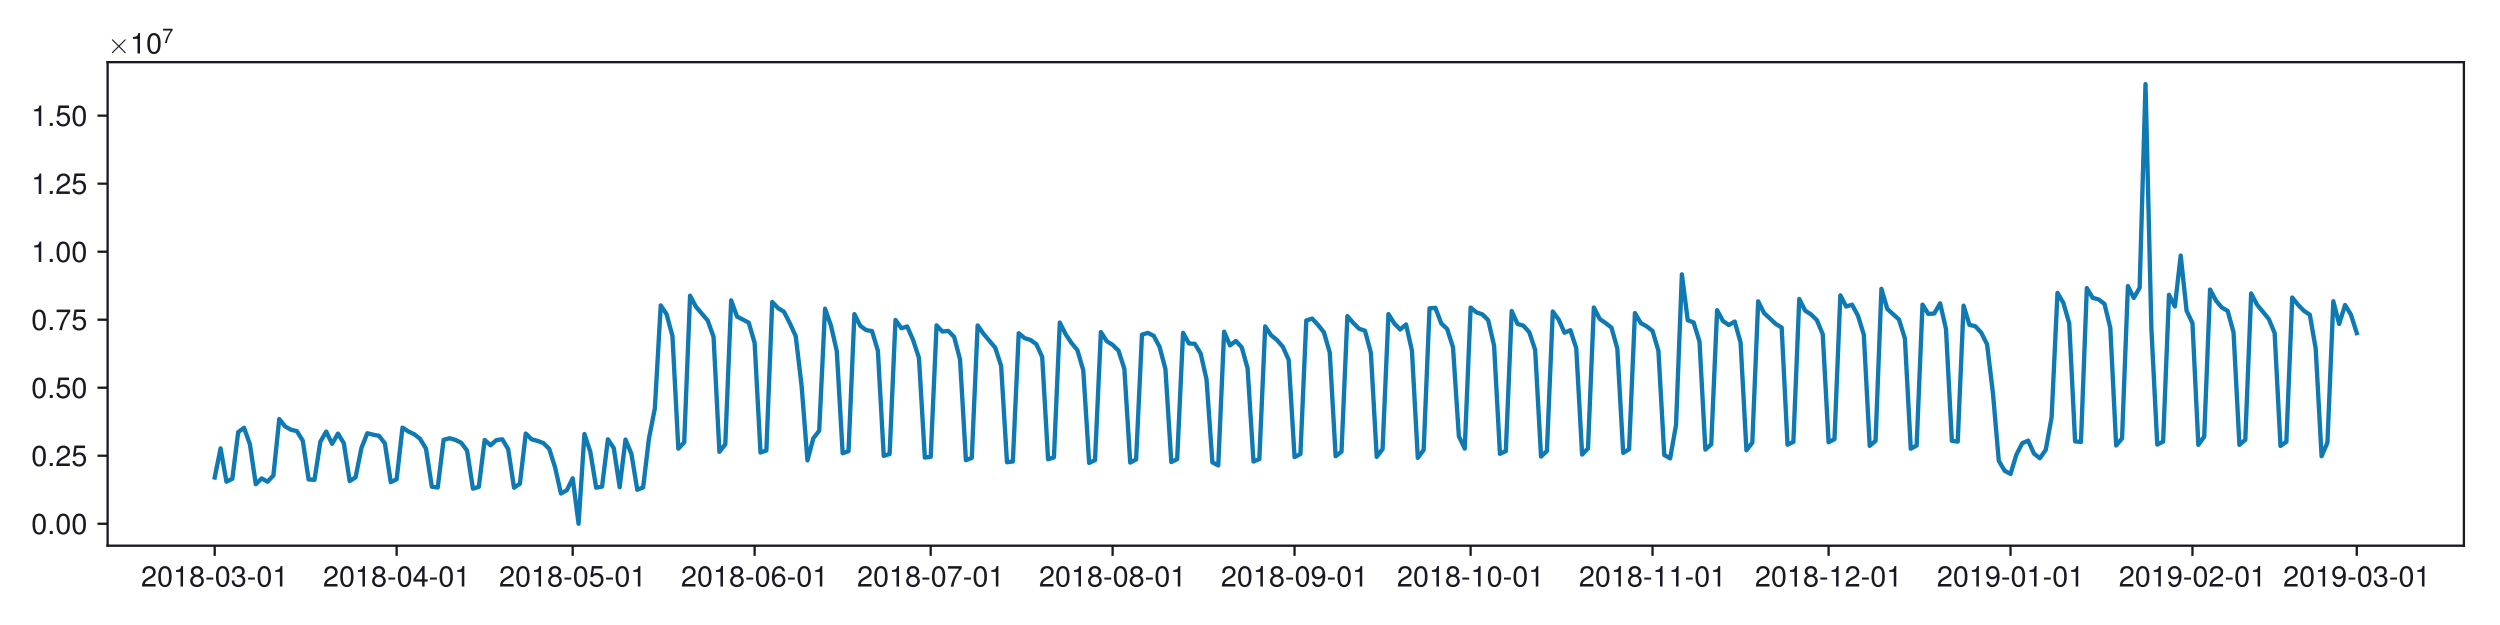<?xml version="1.0" encoding="utf-8" standalone="no"?>
<!DOCTYPE svg PUBLIC "-//W3C//DTD SVG 1.1//EN"
  "http://www.w3.org/Graphics/SVG/1.1/DTD/svg11.dtd">
<!-- Created with matplotlib (https://matplotlib.org/) -->
<svg height="216pt" version="1.1" viewBox="0 0 864 216" width="864pt" xmlns="http://www.w3.org/2000/svg" xmlns:xlink="http://www.w3.org/1999/xlink">
 <defs>
  <style type="text/css">
*{stroke-linecap:butt;stroke-linejoin:round;}
  </style>
 </defs>
 <g id="figure_1">
  <g id="patch_1">
   <path d="M 0 216 
L 864 216 
L 864 0 
L 0 0 
z
" style="fill:none;"/>
  </g>
  <g id="axes_1">
   <g id="patch_2">
    <path d="M 37.187 188.6 
L 851.52 188.6 
L 851.52 21.48 
L 37.187 21.48 
z
" style="fill:none;"/>
   </g>
   <g id="matplotlib.axis_1">
    <g id="xtick_1">
     <g id="line2d_1">
      <defs>
       <path d="M 0 0 
L 0 3.5 
" id="mf4c706c423" style="stroke:#191923;stroke-width:0.8;"/>
      </defs>
      <g>
       <use style="fill:#191923;stroke:#191923;stroke-width:0.8;" x="74.202" xlink:href="#mf4c706c423" y="188.6"/>
      </g>
     </g>
     <g id="text_1">
      <!-- 2018-03-01 -->
      <defs>
       <path d="M 50.594 8.719 
L 13.297 8.719 
C 14.203 14.531 17.406 18.234 26.094 23.344 
L 36.094 28.75 
C 46 34.156 51.094 41.453 51.094 50.172 
C 51.094 56.078 48.703 61.594 44.5 65.391 
C 40.297 69.203 35.094 71 28.406 71 
C 19.406 71 12.703 67.797 8.797 61.797 
C 6.297 57.984 5.203 53.578 5 46.359 
L 13.797 46.359 
C 14.094 51.172 14.703 54.078 15.906 56.375 
C 18.203 60.688 22.797 63.297 28.094 63.297 
C 36.094 63.297 42.094 57.578 42.094 49.969 
C 42.094 44.359 38.797 39.547 32.5 35.953 
L 23.297 30.75 
C 8.5 22.344 4.203 15.625 3.406 0 
L 50.594 0 
z
" id="Nimbus_Sans_L_Regular-50"/>
       <path d="M 27.5 71 
C 20.906 71 14.906 68.125 11.203 63.219 
C 6.594 57.047 4.297 47.562 4.297 34.5 
C 4.297 10.672 12.297 -2 27.5 -2 
C 42.5 -2 50.703 10.672 50.703 33.906 
C 50.703 47.656 48.5 56.844 43.797 63.219 
C 40.094 68.219 34.203 71 27.5 71 
z
M 27.5 63.188 
C 37 63.188 41.703 53.625 41.703 34.703 
C 41.703 14.672 37.094 5.312 27.297 5.312 
C 18 5.312 13.297 15.078 13.297 34.406 
C 13.297 53.719 18 63.188 27.5 63.188 
z
" id="Nimbus_Sans_L_Regular-48"/>
       <path d="M 25.906 50.594 
L 25.906 0 
L 34.703 0 
L 34.703 71.016 
L 28.906 71.016 
C 25.797 60.109 23.797 58.609 10.203 56.906 
L 10.203 50.594 
z
" id="Nimbus_Sans_L_Regular-49"/>
       <path d="M 39.094 37.484 
C 46.406 41.875 48.797 45.469 48.797 52.156 
C 48.797 63.219 40.094 71 27.5 71 
C 15 71 6.203 63.219 6.203 52.156 
C 6.203 45.578 8.594 41.984 15.797 37.484 
C 7.703 33.594 3.703 27.719 3.703 19.938 
C 3.703 6.969 13.5 -2 27.5 -2 
C 41.5 -2 51.297 6.984 51.297 19.844 
C 51.297 27.719 47.297 33.594 39.094 37.484 
z
M 27.5 63.188 
C 35 63.188 39.797 58.812 39.797 51.953 
C 39.797 45.375 34.906 41 27.5 41 
C 20.094 41 15.203 45.375 15.203 52.047 
C 15.203 58.812 20.094 63.188 27.5 63.188 
z
M 27.5 33.578 
C 36.297 33.578 42.297 28 42.297 19.734 
C 42.297 11.391 36.297 5.812 27.297 5.812 
C 18.703 5.812 12.703 11.484 12.703 19.734 
C 12.703 28 18.703 33.578 27.5 33.578 
z
" id="Nimbus_Sans_L_Regular-56"/>
       <path d="M 28.406 31.203 
L 4.594 31.203 
L 4.594 24 
L 28.406 24 
z
" id="Nimbus_Sans_L_Regular-45"/>
       <path d="M 22.094 33 
L 23.203 33 
L 26.906 33 
C 36.594 33 41.594 28.594 41.594 20.062 
C 41.594 11.125 36.094 5.812 26.906 5.812 
C 17.297 5.812 12.594 10.641 12 21.016 
L 3.203 21.016 
C 3.594 15.281 4.594 11.562 6.297 8.344 
C 9.906 1.516 16.906 -2 26.594 -2 
C 41.203 -2 50.594 6.734 50.594 20.203 
C 50.594 29.25 47.094 34.281 38.594 37.203 
C 45.203 39.781 48.5 44.719 48.5 51.734 
C 48.5 63.781 40.406 71 26.906 71 
C 12.594 71 5 63.281 4.703 48.359 
L 13.5 48.359 
C 13.594 52.594 14 54.953 15.094 57.109 
C 17.094 60.938 21.5 63.297 27 63.297 
C 34.797 63.297 39.5 58.75 39.5 51.359 
C 39.5 46.422 37.703 43.453 33.797 41.891 
C 31.406 40.906 28.297 40.5 22.094 40.5 
z
" id="Nimbus_Sans_L_Regular-51"/>
      </defs>
      <g style="fill:#191923;" transform="translate(48.728 202.698)scale(0.1 -0.1)">
       <use transform="scale(0.996)" xlink:href="#Nimbus_Sans_L_Regular-50"/>
       <use transform="translate(55.392 0)scale(0.996)" xlink:href="#Nimbus_Sans_L_Regular-48"/>
       <use transform="translate(110.783 0)scale(0.996)" xlink:href="#Nimbus_Sans_L_Regular-49"/>
       <use transform="translate(166.175 0)scale(0.996)" xlink:href="#Nimbus_Sans_L_Regular-56"/>
       <use transform="translate(221.567 0)scale(0.996)" xlink:href="#Nimbus_Sans_L_Regular-45"/>
       <use transform="translate(254.742 0)scale(0.996)" xlink:href="#Nimbus_Sans_L_Regular-48"/>
       <use transform="translate(310.134 0)scale(0.996)" xlink:href="#Nimbus_Sans_L_Regular-51"/>
       <use transform="translate(365.525 0)scale(0.996)" xlink:href="#Nimbus_Sans_L_Regular-45"/>
       <use transform="translate(398.701 0)scale(0.996)" xlink:href="#Nimbus_Sans_L_Regular-48"/>
       <use transform="translate(454.092 0)scale(0.996)" xlink:href="#Nimbus_Sans_L_Regular-49"/>
      </g>
     </g>
    </g>
    <g id="xtick_2">
     <g id="line2d_2">
      <g>
       <use style="fill:#191923;stroke:#191923;stroke-width:0.8;" x="137.077" xlink:href="#mf4c706c423" y="188.6"/>
      </g>
     </g>
     <g id="text_2">
      <!-- 2018-04-01 -->
      <defs>
       <path d="M 32.703 17 
L 32.703 0 
L 41.5 0 
L 41.5 17 
L 52 17 
L 52 24.906 
L 41.5 24.906 
L 41.5 71.016 
L 35 71.016 
L 2.797 26.312 
L 2.797 17 
z
M 32.703 24.906 
L 10.5 24.906 
L 32.703 55.984 
z
" id="Nimbus_Sans_L_Regular-52"/>
      </defs>
      <g style="fill:#191923;" transform="translate(111.603 202.698)scale(0.1 -0.1)">
       <use transform="scale(0.996)" xlink:href="#Nimbus_Sans_L_Regular-50"/>
       <use transform="translate(55.392 0)scale(0.996)" xlink:href="#Nimbus_Sans_L_Regular-48"/>
       <use transform="translate(110.783 0)scale(0.996)" xlink:href="#Nimbus_Sans_L_Regular-49"/>
       <use transform="translate(166.175 0)scale(0.996)" xlink:href="#Nimbus_Sans_L_Regular-56"/>
       <use transform="translate(221.567 0)scale(0.996)" xlink:href="#Nimbus_Sans_L_Regular-45"/>
       <use transform="translate(254.742 0)scale(0.996)" xlink:href="#Nimbus_Sans_L_Regular-48"/>
       <use transform="translate(310.134 0)scale(0.996)" xlink:href="#Nimbus_Sans_L_Regular-52"/>
       <use transform="translate(365.525 0)scale(0.996)" xlink:href="#Nimbus_Sans_L_Regular-45"/>
       <use transform="translate(398.701 0)scale(0.996)" xlink:href="#Nimbus_Sans_L_Regular-48"/>
       <use transform="translate(454.092 0)scale(0.996)" xlink:href="#Nimbus_Sans_L_Regular-49"/>
      </g>
     </g>
    </g>
    <g id="xtick_3">
     <g id="line2d_3">
      <g>
       <use style="fill:#191923;stroke:#191923;stroke-width:0.8;" x="197.924" xlink:href="#mf4c706c423" y="188.6"/>
      </g>
     </g>
     <g id="text_3">
      <!-- 2018-05-01 -->
      <defs>
       <path d="M 47.594 71 
L 11 71 
L 5.703 32.594 
L 13.797 32.594 
C 17.906 37.484 21.297 39.188 26.797 39.188 
C 36.297 39.188 42.297 32.688 42.297 22.203 
C 42.297 12 36.406 5.812 26.797 5.812 
C 19.094 5.812 14.406 9.703 12.297 17.703 
L 3.5 17.703 
C 4.703 11.906 5.703 9.094 7.797 6.484 
C 11.797 1.094 19 -2 27 -2 
C 41.297 -2 51.297 8.391 51.297 23.391 
C 51.297 37.406 42 47 28.406 47 
C 23.406 47 19.406 45.703 15.297 42.688 
L 18.094 62.297 
L 47.594 62.297 
z
" id="Nimbus_Sans_L_Regular-53"/>
      </defs>
      <g style="fill:#191923;" transform="translate(172.45 202.698)scale(0.1 -0.1)">
       <use transform="scale(0.996)" xlink:href="#Nimbus_Sans_L_Regular-50"/>
       <use transform="translate(55.392 0)scale(0.996)" xlink:href="#Nimbus_Sans_L_Regular-48"/>
       <use transform="translate(110.783 0)scale(0.996)" xlink:href="#Nimbus_Sans_L_Regular-49"/>
       <use transform="translate(166.175 0)scale(0.996)" xlink:href="#Nimbus_Sans_L_Regular-56"/>
       <use transform="translate(221.567 0)scale(0.996)" xlink:href="#Nimbus_Sans_L_Regular-45"/>
       <use transform="translate(254.742 0)scale(0.996)" xlink:href="#Nimbus_Sans_L_Regular-48"/>
       <use transform="translate(310.134 0)scale(0.996)" xlink:href="#Nimbus_Sans_L_Regular-53"/>
       <use transform="translate(365.525 0)scale(0.996)" xlink:href="#Nimbus_Sans_L_Regular-45"/>
       <use transform="translate(398.701 0)scale(0.996)" xlink:href="#Nimbus_Sans_L_Regular-48"/>
       <use transform="translate(454.092 0)scale(0.996)" xlink:href="#Nimbus_Sans_L_Regular-49"/>
      </g>
     </g>
    </g>
    <g id="xtick_4">
     <g id="line2d_4">
      <g>
       <use style="fill:#191923;stroke:#191923;stroke-width:0.8;" x="260.799" xlink:href="#mf4c706c423" y="188.6"/>
      </g>
     </g>
     <g id="text_4">
      <!-- 2018-06-01 -->
      <defs>
       <path d="M 49.797 52.844 
C 48.094 64.234 40.5 71 29.703 71 
C 21.906 71 14.906 67.219 10.703 60.938 
C 6.297 54.062 4.297 45.375 4.297 32.516 
C 4.297 20.641 6.094 13.062 10.297 6.781 
C 14.094 1.078 20.297 -2 28.094 -2 
C 41.594 -2 51.297 8.094 51.297 22.109 
C 51.297 35.438 42.297 44.812 29.594 44.812 
C 22.594 44.812 17.094 42.109 13.297 36.906 
C 13.406 53.812 19 63.188 29.094 63.188 
C 35.297 63.188 39.594 59.422 41 52.844 
z
M 28.5 37 
C 37 37 42.297 31.031 42.297 21.406 
C 42.297 12.391 36.297 5.812 28.203 5.812 
C 20 5.812 13.797 12.703 13.797 21.906 
C 13.797 30.828 19.797 37 28.5 37 
z
" id="Nimbus_Sans_L_Regular-54"/>
      </defs>
      <g style="fill:#191923;" transform="translate(235.325 202.698)scale(0.1 -0.1)">
       <use transform="scale(0.996)" xlink:href="#Nimbus_Sans_L_Regular-50"/>
       <use transform="translate(55.392 0)scale(0.996)" xlink:href="#Nimbus_Sans_L_Regular-48"/>
       <use transform="translate(110.783 0)scale(0.996)" xlink:href="#Nimbus_Sans_L_Regular-49"/>
       <use transform="translate(166.175 0)scale(0.996)" xlink:href="#Nimbus_Sans_L_Regular-56"/>
       <use transform="translate(221.567 0)scale(0.996)" xlink:href="#Nimbus_Sans_L_Regular-45"/>
       <use transform="translate(254.742 0)scale(0.996)" xlink:href="#Nimbus_Sans_L_Regular-48"/>
       <use transform="translate(310.134 0)scale(0.996)" xlink:href="#Nimbus_Sans_L_Regular-54"/>
       <use transform="translate(365.525 0)scale(0.996)" xlink:href="#Nimbus_Sans_L_Regular-45"/>
       <use transform="translate(398.701 0)scale(0.996)" xlink:href="#Nimbus_Sans_L_Regular-48"/>
       <use transform="translate(454.092 0)scale(0.996)" xlink:href="#Nimbus_Sans_L_Regular-49"/>
      </g>
     </g>
    </g>
    <g id="xtick_5">
     <g id="line2d_5">
      <g>
       <use style="fill:#191923;stroke:#191923;stroke-width:0.8;" x="321.646" xlink:href="#mf4c706c423" y="188.6"/>
      </g>
     </g>
     <g id="text_5">
      <!-- 2018-07-01 -->
      <defs>
       <path d="M 52 70.703 
L 4.594 70.703 
L 4.594 62 
L 42.906 62 
C 26 37.781 19.094 22.906 13.797 -0.5 
L 23.203 -0.5 
C 27.094 22.297 36 41.891 52 63.297 
z
" id="Nimbus_Sans_L_Regular-55"/>
      </defs>
      <g style="fill:#191923;" transform="translate(296.172 202.698)scale(0.1 -0.1)">
       <use transform="scale(0.996)" xlink:href="#Nimbus_Sans_L_Regular-50"/>
       <use transform="translate(55.392 0)scale(0.996)" xlink:href="#Nimbus_Sans_L_Regular-48"/>
       <use transform="translate(110.783 0)scale(0.996)" xlink:href="#Nimbus_Sans_L_Regular-49"/>
       <use transform="translate(166.175 0)scale(0.996)" xlink:href="#Nimbus_Sans_L_Regular-56"/>
       <use transform="translate(221.567 0)scale(0.996)" xlink:href="#Nimbus_Sans_L_Regular-45"/>
       <use transform="translate(254.742 0)scale(0.996)" xlink:href="#Nimbus_Sans_L_Regular-48"/>
       <use transform="translate(310.134 0)scale(0.996)" xlink:href="#Nimbus_Sans_L_Regular-55"/>
       <use transform="translate(365.525 0)scale(0.996)" xlink:href="#Nimbus_Sans_L_Regular-45"/>
       <use transform="translate(398.701 0)scale(0.996)" xlink:href="#Nimbus_Sans_L_Regular-48"/>
       <use transform="translate(454.092 0)scale(0.996)" xlink:href="#Nimbus_Sans_L_Regular-49"/>
      </g>
     </g>
    </g>
    <g id="xtick_6">
     <g id="line2d_6">
      <g>
       <use style="fill:#191923;stroke:#191923;stroke-width:0.8;" x="384.521" xlink:href="#mf4c706c423" y="188.6"/>
      </g>
     </g>
     <g id="text_6">
      <!-- 2018-08-01 -->
      <g style="fill:#191923;" transform="translate(359.047 202.698)scale(0.1 -0.1)">
       <use transform="scale(0.996)" xlink:href="#Nimbus_Sans_L_Regular-50"/>
       <use transform="translate(55.392 0)scale(0.996)" xlink:href="#Nimbus_Sans_L_Regular-48"/>
       <use transform="translate(110.783 0)scale(0.996)" xlink:href="#Nimbus_Sans_L_Regular-49"/>
       <use transform="translate(166.175 0)scale(0.996)" xlink:href="#Nimbus_Sans_L_Regular-56"/>
       <use transform="translate(221.567 0)scale(0.996)" xlink:href="#Nimbus_Sans_L_Regular-45"/>
       <use transform="translate(254.742 0)scale(0.996)" xlink:href="#Nimbus_Sans_L_Regular-48"/>
       <use transform="translate(310.134 0)scale(0.996)" xlink:href="#Nimbus_Sans_L_Regular-56"/>
       <use transform="translate(365.525 0)scale(0.996)" xlink:href="#Nimbus_Sans_L_Regular-45"/>
       <use transform="translate(398.701 0)scale(0.996)" xlink:href="#Nimbus_Sans_L_Regular-48"/>
       <use transform="translate(454.092 0)scale(0.996)" xlink:href="#Nimbus_Sans_L_Regular-49"/>
      </g>
     </g>
    </g>
    <g id="xtick_7">
     <g id="line2d_7">
      <g>
       <use style="fill:#191923;stroke:#191923;stroke-width:0.8;" x="447.396" xlink:href="#mf4c706c423" y="188.6"/>
      </g>
     </g>
     <g id="text_7">
      <!-- 2018-09-01 -->
      <defs>
       <path d="M 5.297 16.625 
C 7 4.938 14.594 -2 25.406 -2 
C 33.203 -2 40.297 1.781 44.406 8.062 
C 48.906 14.938 50.906 23.625 50.906 36.484 
C 50.906 48.359 49.094 55.938 44.906 62.219 
C 41 67.922 34.797 71 27 71 
C 13.5 71 3.797 61.078 3.797 47.297 
C 3.797 34.219 12.797 25 25.594 25 
C 32.297 25 37.203 27.406 41.797 32.906 
C 41.703 15.484 36.094 5.812 26 5.812 
C 19.797 5.812 15.5 9.75 14.094 16.625 
z
M 26.906 63.297 
C 35.094 63.297 41.297 56.594 41.297 47.516 
C 41.297 38.922 35.203 32.812 26.594 32.812 
C 18.094 32.812 12.797 38.625 12.797 48 
C 12.797 56.875 18.797 63.297 26.906 63.297 
z
" id="Nimbus_Sans_L_Regular-57"/>
      </defs>
      <g style="fill:#191923;" transform="translate(421.922 202.698)scale(0.1 -0.1)">
       <use transform="scale(0.996)" xlink:href="#Nimbus_Sans_L_Regular-50"/>
       <use transform="translate(55.392 0)scale(0.996)" xlink:href="#Nimbus_Sans_L_Regular-48"/>
       <use transform="translate(110.783 0)scale(0.996)" xlink:href="#Nimbus_Sans_L_Regular-49"/>
       <use transform="translate(166.175 0)scale(0.996)" xlink:href="#Nimbus_Sans_L_Regular-56"/>
       <use transform="translate(221.567 0)scale(0.996)" xlink:href="#Nimbus_Sans_L_Regular-45"/>
       <use transform="translate(254.742 0)scale(0.996)" xlink:href="#Nimbus_Sans_L_Regular-48"/>
       <use transform="translate(310.134 0)scale(0.996)" xlink:href="#Nimbus_Sans_L_Regular-57"/>
       <use transform="translate(365.525 0)scale(0.996)" xlink:href="#Nimbus_Sans_L_Regular-45"/>
       <use transform="translate(398.701 0)scale(0.996)" xlink:href="#Nimbus_Sans_L_Regular-48"/>
       <use transform="translate(454.092 0)scale(0.996)" xlink:href="#Nimbus_Sans_L_Regular-49"/>
      </g>
     </g>
    </g>
    <g id="xtick_8">
     <g id="line2d_8">
      <g>
       <use style="fill:#191923;stroke:#191923;stroke-width:0.8;" x="508.243" xlink:href="#mf4c706c423" y="188.6"/>
      </g>
     </g>
     <g id="text_8">
      <!-- 2018-10-01 -->
      <g style="fill:#191923;" transform="translate(482.768 202.698)scale(0.1 -0.1)">
       <use transform="scale(0.996)" xlink:href="#Nimbus_Sans_L_Regular-50"/>
       <use transform="translate(55.392 0)scale(0.996)" xlink:href="#Nimbus_Sans_L_Regular-48"/>
       <use transform="translate(110.783 0)scale(0.996)" xlink:href="#Nimbus_Sans_L_Regular-49"/>
       <use transform="translate(166.175 0)scale(0.996)" xlink:href="#Nimbus_Sans_L_Regular-56"/>
       <use transform="translate(221.567 0)scale(0.996)" xlink:href="#Nimbus_Sans_L_Regular-45"/>
       <use transform="translate(254.742 0)scale(0.996)" xlink:href="#Nimbus_Sans_L_Regular-49"/>
       <use transform="translate(310.134 0)scale(0.996)" xlink:href="#Nimbus_Sans_L_Regular-48"/>
       <use transform="translate(365.525 0)scale(0.996)" xlink:href="#Nimbus_Sans_L_Regular-45"/>
       <use transform="translate(398.701 0)scale(0.996)" xlink:href="#Nimbus_Sans_L_Regular-48"/>
       <use transform="translate(454.092 0)scale(0.996)" xlink:href="#Nimbus_Sans_L_Regular-49"/>
      </g>
     </g>
    </g>
    <g id="xtick_9">
     <g id="line2d_9">
      <g>
       <use style="fill:#191923;stroke:#191923;stroke-width:0.8;" x="571.118" xlink:href="#mf4c706c423" y="188.6"/>
      </g>
     </g>
     <g id="text_9">
      <!-- 2018-11-01 -->
      <g style="fill:#191923;" transform="translate(545.643 202.698)scale(0.1 -0.1)">
       <use transform="scale(0.996)" xlink:href="#Nimbus_Sans_L_Regular-50"/>
       <use transform="translate(55.392 0)scale(0.996)" xlink:href="#Nimbus_Sans_L_Regular-48"/>
       <use transform="translate(110.783 0)scale(0.996)" xlink:href="#Nimbus_Sans_L_Regular-49"/>
       <use transform="translate(166.175 0)scale(0.996)" xlink:href="#Nimbus_Sans_L_Regular-56"/>
       <use transform="translate(221.567 0)scale(0.996)" xlink:href="#Nimbus_Sans_L_Regular-45"/>
       <use transform="translate(254.742 0)scale(0.996)" xlink:href="#Nimbus_Sans_L_Regular-49"/>
       <use transform="translate(310.134 0)scale(0.996)" xlink:href="#Nimbus_Sans_L_Regular-49"/>
       <use transform="translate(365.525 0)scale(0.996)" xlink:href="#Nimbus_Sans_L_Regular-45"/>
       <use transform="translate(398.701 0)scale(0.996)" xlink:href="#Nimbus_Sans_L_Regular-48"/>
       <use transform="translate(454.092 0)scale(0.996)" xlink:href="#Nimbus_Sans_L_Regular-49"/>
      </g>
     </g>
    </g>
    <g id="xtick_10">
     <g id="line2d_10">
      <g>
       <use style="fill:#191923;stroke:#191923;stroke-width:0.8;" x="631.964" xlink:href="#mf4c706c423" y="188.6"/>
      </g>
     </g>
     <g id="text_10">
      <!-- 2018-12-01 -->
      <g style="fill:#191923;" transform="translate(606.49 202.698)scale(0.1 -0.1)">
       <use transform="scale(0.996)" xlink:href="#Nimbus_Sans_L_Regular-50"/>
       <use transform="translate(55.392 0)scale(0.996)" xlink:href="#Nimbus_Sans_L_Regular-48"/>
       <use transform="translate(110.783 0)scale(0.996)" xlink:href="#Nimbus_Sans_L_Regular-49"/>
       <use transform="translate(166.175 0)scale(0.996)" xlink:href="#Nimbus_Sans_L_Regular-56"/>
       <use transform="translate(221.567 0)scale(0.996)" xlink:href="#Nimbus_Sans_L_Regular-45"/>
       <use transform="translate(254.742 0)scale(0.996)" xlink:href="#Nimbus_Sans_L_Regular-49"/>
       <use transform="translate(310.134 0)scale(0.996)" xlink:href="#Nimbus_Sans_L_Regular-50"/>
       <use transform="translate(365.525 0)scale(0.996)" xlink:href="#Nimbus_Sans_L_Regular-45"/>
       <use transform="translate(398.701 0)scale(0.996)" xlink:href="#Nimbus_Sans_L_Regular-48"/>
       <use transform="translate(454.092 0)scale(0.996)" xlink:href="#Nimbus_Sans_L_Regular-49"/>
      </g>
     </g>
    </g>
    <g id="xtick_11">
     <g id="line2d_11">
      <g>
       <use style="fill:#191923;stroke:#191923;stroke-width:0.8;" x="694.839" xlink:href="#mf4c706c423" y="188.6"/>
      </g>
     </g>
     <g id="text_11">
      <!-- 2019-01-01 -->
      <g style="fill:#191923;" transform="translate(669.365 202.698)scale(0.1 -0.1)">
       <use transform="scale(0.996)" xlink:href="#Nimbus_Sans_L_Regular-50"/>
       <use transform="translate(55.392 0)scale(0.996)" xlink:href="#Nimbus_Sans_L_Regular-48"/>
       <use transform="translate(110.783 0)scale(0.996)" xlink:href="#Nimbus_Sans_L_Regular-49"/>
       <use transform="translate(166.175 0)scale(0.996)" xlink:href="#Nimbus_Sans_L_Regular-57"/>
       <use transform="translate(221.567 0)scale(0.996)" xlink:href="#Nimbus_Sans_L_Regular-45"/>
       <use transform="translate(254.742 0)scale(0.996)" xlink:href="#Nimbus_Sans_L_Regular-48"/>
       <use transform="translate(310.134 0)scale(0.996)" xlink:href="#Nimbus_Sans_L_Regular-49"/>
       <use transform="translate(365.525 0)scale(0.996)" xlink:href="#Nimbus_Sans_L_Regular-45"/>
       <use transform="translate(398.701 0)scale(0.996)" xlink:href="#Nimbus_Sans_L_Regular-48"/>
       <use transform="translate(454.092 0)scale(0.996)" xlink:href="#Nimbus_Sans_L_Regular-49"/>
      </g>
     </g>
    </g>
    <g id="xtick_12">
     <g id="line2d_12">
      <g>
       <use style="fill:#191923;stroke:#191923;stroke-width:0.8;" x="757.715" xlink:href="#mf4c706c423" y="188.6"/>
      </g>
     </g>
     <g id="text_12">
      <!-- 2019-02-01 -->
      <g style="fill:#191923;" transform="translate(732.24 202.698)scale(0.1 -0.1)">
       <use transform="scale(0.996)" xlink:href="#Nimbus_Sans_L_Regular-50"/>
       <use transform="translate(55.392 0)scale(0.996)" xlink:href="#Nimbus_Sans_L_Regular-48"/>
       <use transform="translate(110.783 0)scale(0.996)" xlink:href="#Nimbus_Sans_L_Regular-49"/>
       <use transform="translate(166.175 0)scale(0.996)" xlink:href="#Nimbus_Sans_L_Regular-57"/>
       <use transform="translate(221.567 0)scale(0.996)" xlink:href="#Nimbus_Sans_L_Regular-45"/>
       <use transform="translate(254.742 0)scale(0.996)" xlink:href="#Nimbus_Sans_L_Regular-48"/>
       <use transform="translate(310.134 0)scale(0.996)" xlink:href="#Nimbus_Sans_L_Regular-50"/>
       <use transform="translate(365.525 0)scale(0.996)" xlink:href="#Nimbus_Sans_L_Regular-45"/>
       <use transform="translate(398.701 0)scale(0.996)" xlink:href="#Nimbus_Sans_L_Regular-48"/>
       <use transform="translate(454.092 0)scale(0.996)" xlink:href="#Nimbus_Sans_L_Regular-49"/>
      </g>
     </g>
    </g>
    <g id="xtick_13">
     <g id="line2d_13">
      <g>
       <use style="fill:#191923;stroke:#191923;stroke-width:0.8;" x="814.505" xlink:href="#mf4c706c423" y="188.6"/>
      </g>
     </g>
     <g id="text_13">
      <!-- 2019-03-01 -->
      <g style="fill:#191923;" transform="translate(789.031 202.698)scale(0.1 -0.1)">
       <use transform="scale(0.996)" xlink:href="#Nimbus_Sans_L_Regular-50"/>
       <use transform="translate(55.392 0)scale(0.996)" xlink:href="#Nimbus_Sans_L_Regular-48"/>
       <use transform="translate(110.783 0)scale(0.996)" xlink:href="#Nimbus_Sans_L_Regular-49"/>
       <use transform="translate(166.175 0)scale(0.996)" xlink:href="#Nimbus_Sans_L_Regular-57"/>
       <use transform="translate(221.567 0)scale(0.996)" xlink:href="#Nimbus_Sans_L_Regular-45"/>
       <use transform="translate(254.742 0)scale(0.996)" xlink:href="#Nimbus_Sans_L_Regular-48"/>
       <use transform="translate(310.134 0)scale(0.996)" xlink:href="#Nimbus_Sans_L_Regular-51"/>
       <use transform="translate(365.525 0)scale(0.996)" xlink:href="#Nimbus_Sans_L_Regular-45"/>
       <use transform="translate(398.701 0)scale(0.996)" xlink:href="#Nimbus_Sans_L_Regular-48"/>
       <use transform="translate(454.092 0)scale(0.996)" xlink:href="#Nimbus_Sans_L_Regular-49"/>
      </g>
     </g>
    </g>
   </g>
   <g id="matplotlib.axis_2">
    <g id="ytick_1">
     <g id="line2d_14">
      <defs>
       <path d="M 0 0 
L -3.5 0 
" id="mecc8a1f6b3" style="stroke:#191923;stroke-width:0.8;"/>
      </defs>
      <g>
       <use style="fill:#191923;stroke:#191923;stroke-width:0.8;" x="37.187" xlink:href="#mecc8a1f6b3" y="181.009"/>
      </g>
     </g>
     <g id="text_14">
      <!-- $0.00$ -->
      <defs>
       <path d="M 19.094 10.422 
L 8.703 10.422 
L 8.703 0 
L 19.094 0 
z
" id="Nimbus_Sans_L_Regular-46"/>
      </defs>
      <g style="fill:#191923;" transform="translate(10.8 184.558)scale(0.1 -0.1)">
       <use transform="scale(0.996)" xlink:href="#Nimbus_Sans_L_Regular-48"/>
       <use transform="translate(55.392 0)scale(0.996)" xlink:href="#Nimbus_Sans_L_Regular-46"/>
       <use transform="translate(83.087 0)scale(0.996)" xlink:href="#Nimbus_Sans_L_Regular-48"/>
       <use transform="translate(138.479 0)scale(0.996)" xlink:href="#Nimbus_Sans_L_Regular-48"/>
      </g>
     </g>
    </g>
    <g id="ytick_2">
     <g id="line2d_15">
      <g>
       <use style="fill:#191923;stroke:#191923;stroke-width:0.8;" x="37.187" xlink:href="#mecc8a1f6b3" y="157.502"/>
      </g>
     </g>
     <g id="text_15">
      <!-- $0.25$ -->
      <g style="fill:#191923;" transform="translate(10.8 161.052)scale(0.1 -0.1)">
       <use transform="scale(0.996)" xlink:href="#Nimbus_Sans_L_Regular-48"/>
       <use transform="translate(55.392 0)scale(0.996)" xlink:href="#Nimbus_Sans_L_Regular-46"/>
       <use transform="translate(83.087 0)scale(0.996)" xlink:href="#Nimbus_Sans_L_Regular-50"/>
       <use transform="translate(138.479 0)scale(0.996)" xlink:href="#Nimbus_Sans_L_Regular-53"/>
      </g>
     </g>
    </g>
    <g id="ytick_3">
     <g id="line2d_16">
      <g>
       <use style="fill:#191923;stroke:#191923;stroke-width:0.8;" x="37.187" xlink:href="#mecc8a1f6b3" y="133.996"/>
      </g>
     </g>
     <g id="text_16">
      <!-- $0.50$ -->
      <g style="fill:#191923;" transform="translate(10.8 137.546)scale(0.1 -0.1)">
       <use transform="scale(0.996)" xlink:href="#Nimbus_Sans_L_Regular-48"/>
       <use transform="translate(55.392 0)scale(0.996)" xlink:href="#Nimbus_Sans_L_Regular-46"/>
       <use transform="translate(83.087 0)scale(0.996)" xlink:href="#Nimbus_Sans_L_Regular-53"/>
       <use transform="translate(138.479 0)scale(0.996)" xlink:href="#Nimbus_Sans_L_Regular-48"/>
      </g>
     </g>
    </g>
    <g id="ytick_4">
     <g id="line2d_17">
      <g>
       <use style="fill:#191923;stroke:#191923;stroke-width:0.8;" x="37.187" xlink:href="#mecc8a1f6b3" y="110.49"/>
      </g>
     </g>
     <g id="text_17">
      <!-- $0.75$ -->
      <g style="fill:#191923;" transform="translate(10.8 114.039)scale(0.1 -0.1)">
       <use transform="scale(0.996)" xlink:href="#Nimbus_Sans_L_Regular-48"/>
       <use transform="translate(55.392 0)scale(0.996)" xlink:href="#Nimbus_Sans_L_Regular-46"/>
       <use transform="translate(83.087 0)scale(0.996)" xlink:href="#Nimbus_Sans_L_Regular-55"/>
       <use transform="translate(138.479 0)scale(0.996)" xlink:href="#Nimbus_Sans_L_Regular-53"/>
      </g>
     </g>
    </g>
    <g id="ytick_5">
     <g id="line2d_18">
      <g>
       <use style="fill:#191923;stroke:#191923;stroke-width:0.8;" x="37.187" xlink:href="#mecc8a1f6b3" y="86.984"/>
      </g>
     </g>
     <g id="text_18">
      <!-- $1.00$ -->
      <g style="fill:#191923;" transform="translate(10.8 90.533)scale(0.1 -0.1)">
       <use transform="scale(0.996)" xlink:href="#Nimbus_Sans_L_Regular-49"/>
       <use transform="translate(55.392 0)scale(0.996)" xlink:href="#Nimbus_Sans_L_Regular-46"/>
       <use transform="translate(83.087 0)scale(0.996)" xlink:href="#Nimbus_Sans_L_Regular-48"/>
       <use transform="translate(138.479 0)scale(0.996)" xlink:href="#Nimbus_Sans_L_Regular-48"/>
      </g>
     </g>
    </g>
    <g id="ytick_6">
     <g id="line2d_19">
      <g>
       <use style="fill:#191923;stroke:#191923;stroke-width:0.8;" x="37.187" xlink:href="#mecc8a1f6b3" y="63.478"/>
      </g>
     </g>
     <g id="text_19">
      <!-- $1.25$ -->
      <g style="fill:#191923;" transform="translate(10.8 67.027)scale(0.1 -0.1)">
       <use transform="scale(0.996)" xlink:href="#Nimbus_Sans_L_Regular-49"/>
       <use transform="translate(55.392 0)scale(0.996)" xlink:href="#Nimbus_Sans_L_Regular-46"/>
       <use transform="translate(83.087 0)scale(0.996)" xlink:href="#Nimbus_Sans_L_Regular-50"/>
       <use transform="translate(138.479 0)scale(0.996)" xlink:href="#Nimbus_Sans_L_Regular-53"/>
      </g>
     </g>
    </g>
    <g id="ytick_7">
     <g id="line2d_20">
      <g>
       <use style="fill:#191923;stroke:#191923;stroke-width:0.8;" x="37.187" xlink:href="#mecc8a1f6b3" y="39.972"/>
      </g>
     </g>
     <g id="text_20">
      <!-- $1.50$ -->
      <g style="fill:#191923;" transform="translate(10.8 43.521)scale(0.1 -0.1)">
       <use transform="scale(0.996)" xlink:href="#Nimbus_Sans_L_Regular-49"/>
       <use transform="translate(55.392 0)scale(0.996)" xlink:href="#Nimbus_Sans_L_Regular-46"/>
       <use transform="translate(83.087 0)scale(0.996)" xlink:href="#Nimbus_Sans_L_Regular-53"/>
       <use transform="translate(138.479 0)scale(0.996)" xlink:href="#Nimbus_Sans_L_Regular-48"/>
      </g>
     </g>
    </g>
    <g id="text_21">
     <!-- $\times10^{7}$ -->
     <defs>
      <path d="M 38.906 27.891 
L 18.906 47.797 
C 17.703 49 17.5 49.188 16.703 49.188 
C 15.703 49.188 14.703 48.297 14.703 47.188 
C 14.703 46.5 14.906 46.297 16 45.188 
L 36 25.094 
L 16 5 
C 14.906 3.891 14.703 3.688 14.703 3 
C 14.703 1.891 15.703 1 16.703 1 
C 17.5 1 17.703 1.188 18.906 2.391 
L 38.797 22.297 
L 59.5 1.594 
C 59.703 1.5 60.406 1 61 1 
C 62.203 1 63 1.891 63 3 
C 63 3.188 63 3.594 62.703 4.094 
C 62.594 4.297 46.703 20 41.703 25.094 
L 60 43.391 
C 60.5 44 62 45.297 62.5 45.891 
C 62.594 46.094 63 46.5 63 47.188 
C 63 48.297 62.203 49.188 61 49.188 
C 60.203 49.188 59.797 48.797 58.703 47.688 
z
" id="CMSY10-2"/>
     </defs>
     <g style="fill:#191923;" transform="translate(37.187 18.48)scale(0.1 -0.1)">
      <use transform="scale(0.996)" xlink:href="#CMSY10-2"/>
      <use transform="translate(77.487 0)scale(0.996)" xlink:href="#Nimbus_Sans_L_Regular-49"/>
      <use transform="translate(132.879 0)scale(0.996)" xlink:href="#Nimbus_Sans_L_Regular-48"/>
      <use transform="translate(188.271 36.154)scale(0.697)" xlink:href="#Nimbus_Sans_L_Regular-55"/>
     </g>
    </g>
   </g>
   <g id="line2d_21">
    <path clip-path="url(#p24f37a4c7f)" d="M 74.202 165.018 
L 76.23 154.968 
L 78.259 166.457 
L 80.287 165.456 
L 82.315 149.359 
L 84.343 147.844 
L 86.371 153.577 
L 88.4 167.343 
L 90.428 165.337 
L 92.456 166.474 
L 94.484 164.326 
L 96.513 144.823 
L 98.541 147.386 
L 100.569 148.527 
L 102.597 148.992 
L 104.626 152.301 
L 106.654 165.695 
L 108.682 165.829 
L 110.71 152.682 
L 112.738 149.168 
L 114.767 153.389 
L 116.795 149.863 
L 118.823 153.172 
L 120.851 166.254 
L 122.88 164.971 
L 124.908 154.855 
L 126.936 149.725 
L 128.964 150.233 
L 130.992 150.623 
L 133.021 153.244 
L 135.049 166.626 
L 137.077 165.636 
L 139.105 147.775 
L 141.134 149.13 
L 143.162 150.068 
L 145.19 151.677 
L 147.218 155.067 
L 149.247 168.211 
L 151.275 168.481 
L 153.303 152.019 
L 155.331 151.456 
L 157.359 152.013 
L 159.388 153.024 
L 161.416 155.726 
L 163.444 168.873 
L 165.472 168.263 
L 167.501 152.052 
L 169.529 153.884 
L 171.557 152.098 
L 173.585 151.817 
L 175.613 155.187 
L 177.642 168.538 
L 179.67 167.188 
L 181.698 149.836 
L 183.726 151.837 
L 185.755 152.368 
L 187.783 153.117 
L 189.811 155.127 
L 191.839 161.535 
L 193.868 170.561 
L 195.896 169.421 
L 197.924 165.296 
L 199.952 181.004 
L 201.98 150.004 
L 204.009 156.116 
L 206.037 168.544 
L 208.065 168.173 
L 210.093 151.839 
L 212.122 154.853 
L 214.15 168.372 
L 216.178 151.919 
L 218.206 156.813 
L 220.234 169.261 
L 222.263 168.448 
L 224.291 151.467 
L 226.319 141.131 
L 228.347 105.553 
L 230.376 108.605 
L 232.404 116.169 
L 234.432 155.049 
L 236.46 152.888 
L 238.488 102.184 
L 240.517 106.018 
L 244.573 110.744 
L 246.601 116.387 
L 248.63 156.148 
L 250.658 153.558 
L 252.686 103.795 
L 254.714 109.396 
L 258.771 111.514 
L 260.799 118.508 
L 262.827 156.401 
L 264.855 155.684 
L 266.884 104.345 
L 268.912 106.511 
L 270.94 107.741 
L 272.968 111.72 
L 274.997 116.148 
L 277.025 133.295 
L 279.053 159.101 
L 281.081 151.502 
L 283.109 148.856 
L 285.138 106.684 
L 287.166 112.488 
L 289.194 121.349 
L 291.222 156.632 
L 293.251 155.908 
L 295.279 108.566 
L 297.307 112.595 
L 299.335 114.09 
L 301.364 114.417 
L 303.392 121.213 
L 305.42 157.551 
L 307.448 156.911 
L 309.476 110.58 
L 311.505 113.429 
L 313.533 112.844 
L 315.561 117.498 
L 317.589 123.686 
L 319.618 158.128 
L 321.646 157.893 
L 323.674 112.453 
L 325.702 114.584 
L 327.73 114.355 
L 329.759 116.451 
L 331.787 124.237 
L 333.815 159.034 
L 335.843 158.253 
L 337.872 112.475 
L 339.9 115.362 
L 343.956 120.164 
L 345.985 126.459 
L 348.013 159.749 
L 350.041 159.492 
L 352.069 115.168 
L 354.097 116.866 
L 356.126 117.486 
L 358.154 118.954 
L 360.182 123.375 
L 362.21 158.726 
L 364.239 158.061 
L 366.267 111.48 
L 368.295 115.539 
L 370.323 118.541 
L 372.351 121.043 
L 374.38 127.979 
L 376.408 159.98 
L 378.436 159.025 
L 380.464 114.758 
L 382.493 117.917 
L 384.521 119.193 
L 386.549 121.179 
L 388.577 127.455 
L 390.605 159.863 
L 392.634 158.805 
L 394.662 115.651 
L 396.69 115.043 
L 398.718 116.051 
L 400.747 119.88 
L 402.775 127.586 
L 404.803 159.689 
L 406.831 158.666 
L 408.86 115.023 
L 410.888 118.685 
L 412.916 118.817 
L 414.944 122.165 
L 416.972 131.117 
L 419.001 159.789 
L 421.029 160.859 
L 423.057 114.646 
L 425.085 119.364 
L 427.114 117.826 
L 429.142 120.032 
L 431.17 127.325 
L 433.198 159.494 
L 435.226 158.649 
L 437.255 112.803 
L 439.283 115.857 
L 441.311 117.499 
L 443.339 119.828 
L 445.368 124.365 
L 447.396 157.98 
L 449.424 156.892 
L 451.452 110.746 
L 453.481 110.106 
L 455.509 112.288 
L 457.537 114.828 
L 459.565 121.884 
L 461.593 157.663 
L 463.622 156.091 
L 465.65 109.249 
L 467.678 111.589 
L 469.706 113.606 
L 471.735 114.294 
L 473.763 121.835 
L 475.791 157.878 
L 477.819 155.193 
L 479.847 108.549 
L 481.876 111.783 
L 483.904 113.879 
L 485.932 112.131 
L 487.96 121.173 
L 489.989 158.229 
L 492.017 155.52 
L 494.045 106.557 
L 496.073 106.393 
L 498.102 111.774 
L 500.13 113.676 
L 502.158 120.047 
L 504.186 150.788 
L 506.214 155.033 
L 508.243 106.305 
L 510.271 107.953 
L 512.299 108.65 
L 514.327 110.663 
L 516.356 119.494 
L 518.384 156.846 
L 520.412 155.897 
L 522.44 107.498 
L 524.468 111.955 
L 526.497 112.562 
L 528.525 114.828 
L 530.553 120.938 
L 532.581 157.787 
L 534.61 155.869 
L 536.638 107.658 
L 538.666 110.431 
L 540.694 114.988 
L 542.722 114.122 
L 544.751 120.331 
L 546.779 157.094 
L 548.807 154.972 
L 550.835 106.273 
L 552.864 110.241 
L 554.892 111.652 
L 556.92 113.218 
L 558.948 120.492 
L 560.977 156.526 
L 563.005 155.254 
L 565.033 108.195 
L 567.061 111.671 
L 569.089 112.779 
L 571.118 114.381 
L 573.146 121.236 
L 575.174 157.248 
L 577.202 158.418 
L 579.231 146.889 
L 581.259 94.82 
L 583.287 110.662 
L 585.315 111.434 
L 587.343 118.043 
L 589.372 155.374 
L 591.4 153.569 
L 593.428 107.197 
L 595.456 110.946 
L 597.485 112.325 
L 599.513 111.127 
L 601.541 118.346 
L 603.569 155.614 
L 605.598 152.978 
L 607.626 104.153 
L 609.654 108.189 
L 613.71 111.961 
L 615.739 113.202 
L 617.767 153.681 
L 619.795 152.701 
L 621.823 103.317 
L 623.852 107.347 
L 625.88 108.657 
L 627.908 110.631 
L 629.936 115.501 
L 631.964 152.834 
L 633.993 151.77 
L 636.021 102.077 
L 638.049 105.928 
L 640.077 105.305 
L 642.106 109.086 
L 644.134 115.67 
L 646.162 154.075 
L 648.19 152.356 
L 650.219 99.837 
L 652.247 106.766 
L 656.303 110.453 
L 658.331 116.972 
L 660.36 155.079 
L 662.388 153.97 
L 664.416 105.272 
L 666.444 108.495 
L 668.473 108.344 
L 670.501 104.826 
L 672.529 113.67 
L 674.557 152.354 
L 676.585 152.613 
L 678.614 105.64 
L 680.642 112.286 
L 682.67 112.741 
L 684.698 114.943 
L 686.727 118.988 
L 688.755 135.825 
L 690.783 159.263 
L 692.811 162.701 
L 694.839 163.8 
L 696.868 157.112 
L 698.896 153.17 
L 700.924 152.281 
L 702.952 156.764 
L 704.981 158.366 
L 707.009 155.461 
L 709.037 144.195 
L 711.065 101.218 
L 713.094 104.673 
L 715.122 111.711 
L 717.15 152.538 
L 719.178 152.744 
L 721.206 99.556 
L 723.235 102.948 
L 725.263 103.467 
L 727.291 104.998 
L 729.319 113.276 
L 731.348 153.951 
L 733.376 151.521 
L 735.404 98.868 
L 737.432 102.971 
L 739.46 99.469 
L 741.489 29.076 
L 743.517 113.51 
L 745.545 153.639 
L 747.573 152.634 
L 749.602 101.88 
L 751.63 105.907 
L 753.658 88.334 
L 755.686 107.392 
L 757.715 111.67 
L 759.743 153.745 
L 761.771 150.9 
L 763.799 100.072 
L 765.827 103.873 
L 767.856 106.27 
L 769.884 107.444 
L 771.912 114.853 
L 773.94 153.729 
L 775.969 152.008 
L 777.997 101.404 
L 780.025 105.281 
L 784.081 110.208 
L 786.11 115.086 
L 788.138 154.115 
L 790.166 152.701 
L 792.194 102.834 
L 794.223 105.35 
L 796.251 107.432 
L 798.279 108.784 
L 800.307 120.506 
L 802.336 157.665 
L 804.364 152.953 
L 806.392 104.108 
L 808.42 111.967 
L 810.448 105.412 
L 812.477 108.745 
L 814.505 115.117 
L 814.505 115.117 
" style="fill:none;stroke:#0e79b2;stroke-linecap:square;stroke-width:1.5;"/>
   </g>
   <g id="patch_3">
    <path d="M 37.187 188.6 
L 37.187 21.48 
" style="fill:none;stroke:#191923;stroke-linecap:square;stroke-linejoin:miter;stroke-width:0.8;"/>
   </g>
   <g id="patch_4">
    <path d="M 851.52 188.6 
L 851.52 21.48 
" style="fill:none;stroke:#191923;stroke-linecap:square;stroke-linejoin:miter;stroke-width:0.8;"/>
   </g>
   <g id="patch_5">
    <path d="M 37.187 188.6 
L 851.52 188.6 
" style="fill:none;stroke:#191923;stroke-linecap:square;stroke-linejoin:miter;stroke-width:0.8;"/>
   </g>
   <g id="patch_6">
    <path d="M 37.187 21.48 
L 851.52 21.48 
" style="fill:none;stroke:#191923;stroke-linecap:square;stroke-linejoin:miter;stroke-width:0.8;"/>
   </g>
  </g>
 </g>
 <defs>
  <clipPath id="p24f37a4c7f">
   <rect height="167.12" width="814.333" x="37.187" y="21.48"/>
  </clipPath>
 </defs>
</svg>
